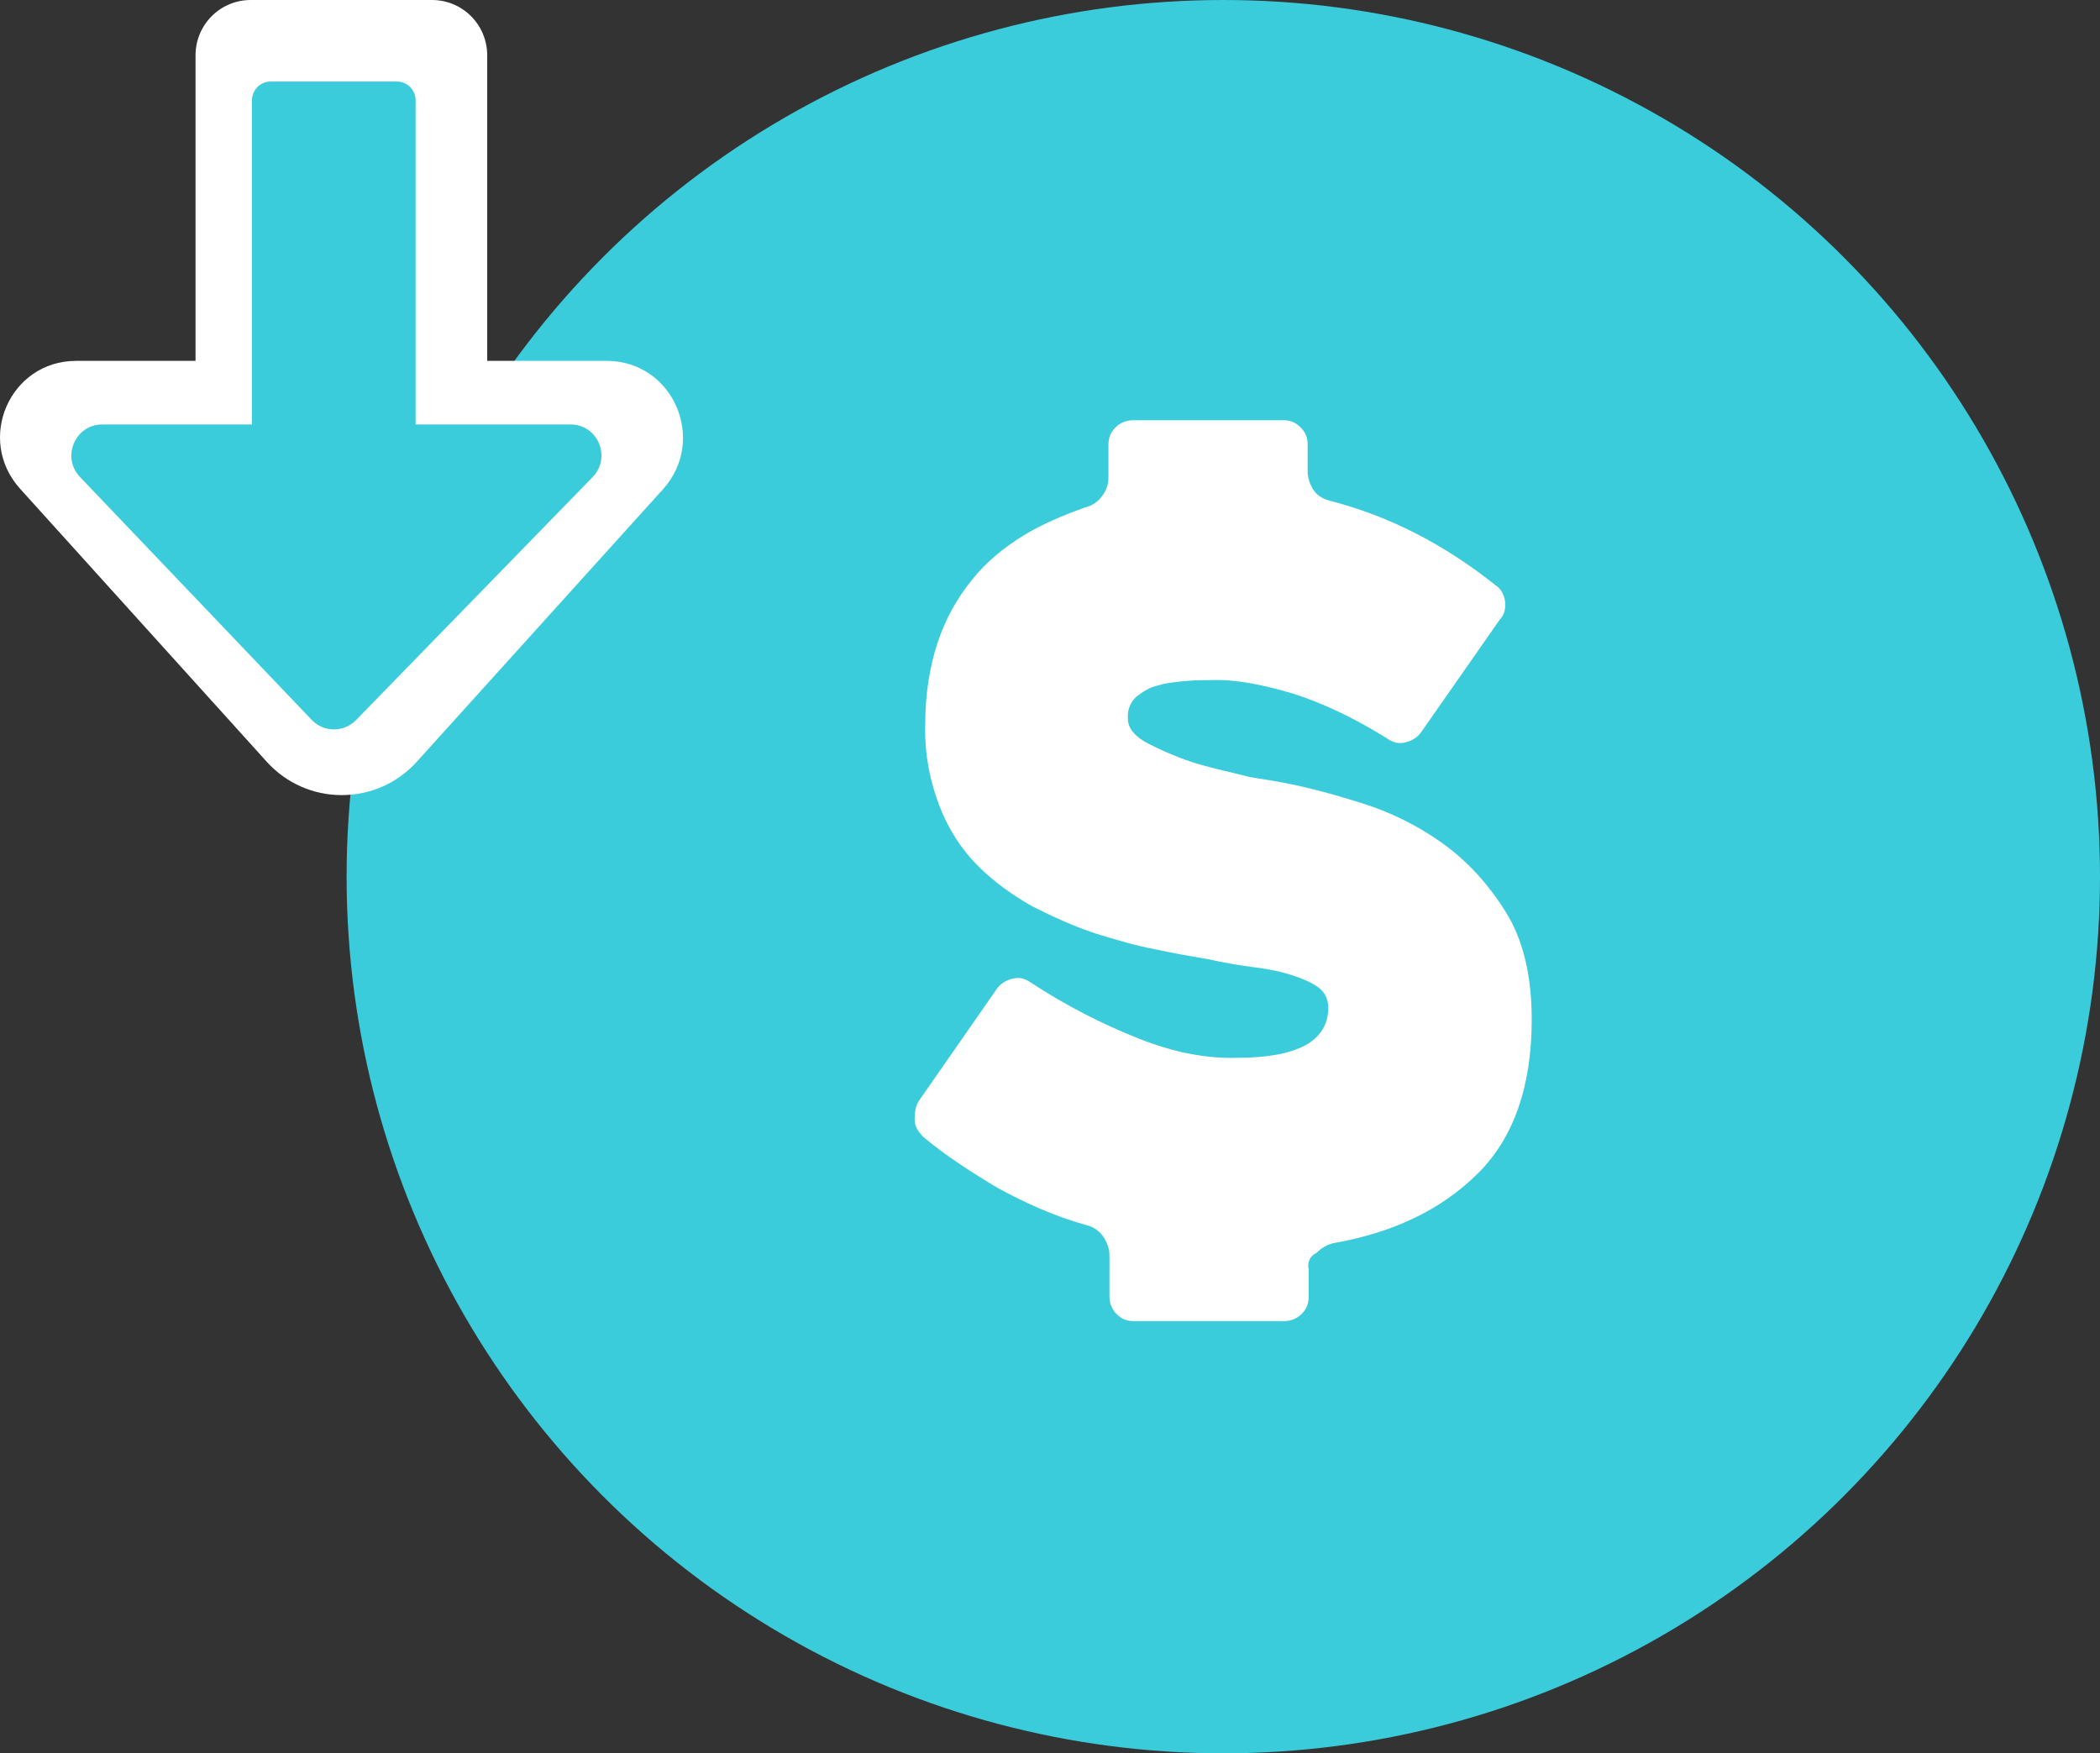 <svg xmlns="http://www.w3.org/2000/svg" width="206" height="172" viewBox="0 0 206 172">
  <rect x="0" y="0" width="206" height="172" fill="#333333" stroke="none"/>
  <g fill="none" fill-rule="evenodd">
    <circle cx="120" cy="86" r="86" fill="#3BCCDC" fill-rule="nonzero"/>
    <path fill="#FFF" d="M153.214,107.114 L155.187,109.087 C155.68,109.58 155.926,110.073 155.926,110.813 C155.926,111.435 155.68,112.046 155.187,112.539 L144.82,122.906 C144.327,123.399 143.834,123.645 143.094,123.645 C142.473,123.645 141.861,123.399 141.368,122.906 L138.528,120.065 C138.034,119.572 137.413,119.325 136.801,119.197 C136.062,119.079 135.44,119.197 134.829,119.572 C131.988,121.18 129.029,122.284 126.07,123.152 C123.111,123.892 120.271,124.513 117.43,124.76 C116.69,124.76 116.069,124.642 115.576,124.139 C115.082,123.635 114.708,123.152 114.589,122.531 L112.242,109.452 C112.124,108.831 112.242,108.219 112.617,107.598 C112.991,106.976 113.485,106.73 114.096,106.611 C118.288,105.743 121.997,104.511 125.449,103.031 C128.901,101.552 131.623,99.697 133.714,97.478 C135.815,95.377 137.048,93.533 137.541,91.925 C138.034,90.317 137.66,88.838 136.555,87.733 C135.933,87.112 135.194,86.865 134.454,86.993 C133.586,87.112 132.728,87.487 131.742,87.98 C130.755,88.473 129.641,89.213 128.536,90.081 C127.421,90.949 126.189,91.807 124.837,92.675 C123.604,93.543 122.243,94.529 120.517,95.634 C118.909,96.748 117.065,97.734 115.211,98.721 C113.238,99.707 111.265,100.447 109.036,101.187 C106.817,101.808 104.598,102.173 102.369,102.173 C100.14,102.173 97.802,101.68 95.583,100.693 C93.364,99.707 91.016,98.228 88.915,96.008 C86.814,93.908 85.216,91.688 84.102,89.469 C82.987,87.25 82.376,85.031 82.129,82.683 C81.883,80.464 82.129,78.245 82.622,76.144 C83.116,74.043 83.984,71.952 84.97,69.851 C85.345,69.23 85.463,68.618 85.345,67.878 C85.226,67.139 84.97,66.645 84.477,66.152 L82.257,63.933 C81.764,63.44 81.518,62.947 81.518,62.207 C81.518,61.586 81.764,60.974 82.257,60.481 L92.624,50.114 C93.117,49.621 93.61,49.375 94.35,49.375 C95.09,49.375 95.583,49.621 96.076,50.114 L97.93,51.969 C98.423,52.462 99.045,52.709 99.656,52.837 C100.396,52.955 101.017,52.718 101.629,52.344 C106.689,49.385 112.37,47.53 118.909,46.791 C119.531,46.672 120.142,46.909 120.636,47.284 C121.129,47.659 121.503,48.27 121.503,48.891 L123.851,62.098 C123.969,62.72 123.851,63.331 123.476,63.953 C123.101,64.574 122.608,64.821 121.997,64.939 C118.17,65.807 114.836,67.04 112.252,68.391 C109.539,69.871 107.32,71.35 105.712,73.076 C105.219,73.569 104.598,74.191 103.986,74.931 C103.375,75.67 102.753,76.41 102.379,77.15 C101.885,77.89 101.757,78.629 101.639,79.497 C101.639,80.237 101.885,80.977 102.625,81.598 C103.247,82.22 104.351,82.338 105.831,81.845 C107.31,81.352 108.918,80.73 110.516,79.872 C112.124,79.004 113.603,78.018 115.082,77.16 C116.444,76.173 117.302,75.552 117.677,75.305 C119.649,73.944 121.997,72.593 124.591,71.232 C127.185,69.871 130.025,68.884 132.984,68.391 C135.943,67.898 139.031,68.016 142.236,68.766 C145.442,69.516 148.529,71.478 151.488,74.447 C156.055,79.014 158.402,83.827 158.402,88.759 C158.402,93.819 156.676,98.76 153.214,103.692 C152.839,104.313 152.721,104.925 152.721,105.546 C152.474,106.168 152.721,106.779 153.214,107.154 L153.214,107.114 Z" transform="rotate(45 119.96 85.76)"/>
    <path fill="#FFF" d="M29.901,12.971 L29.901,24.681 L-0.065,24.681 C-3.076,24.681 -5.5,27.096 -5.5,30.097 L-5.5,47.877 C-5.5,50.878 -3.076,53.293 -0.065,53.293 L29.901,53.293 L29.901,65.003 C29.901,71.518 37.614,74.881 42.463,70.565 L69.194,46.415 C73.602,42.461 73.602,35.583 69.194,31.635 L42.463,7.485 C37.614,3.093 29.901,6.462 29.901,12.971 Z" transform="matrix(0 1 1 0 -5.5 5.5)"/>
    <path fill="#3BCCDC" d="M40.77,41.637 L40.77,9.849 C40.77,8.838 39.964,8 38.944,8 L26.542,8 C25.544,8 24.715,8.816 24.715,9.849 L24.715,41.637 L10.038,41.637 C7.361,41.637 6.003,44.862 7.85,46.796 L30.575,70.617 C31.765,71.865 33.719,71.865 34.929,70.638 L58.121,46.817 C60.012,44.882 58.652,41.637 55.955,41.637 L40.77,41.637 Z"/>
  </g>
</svg>
